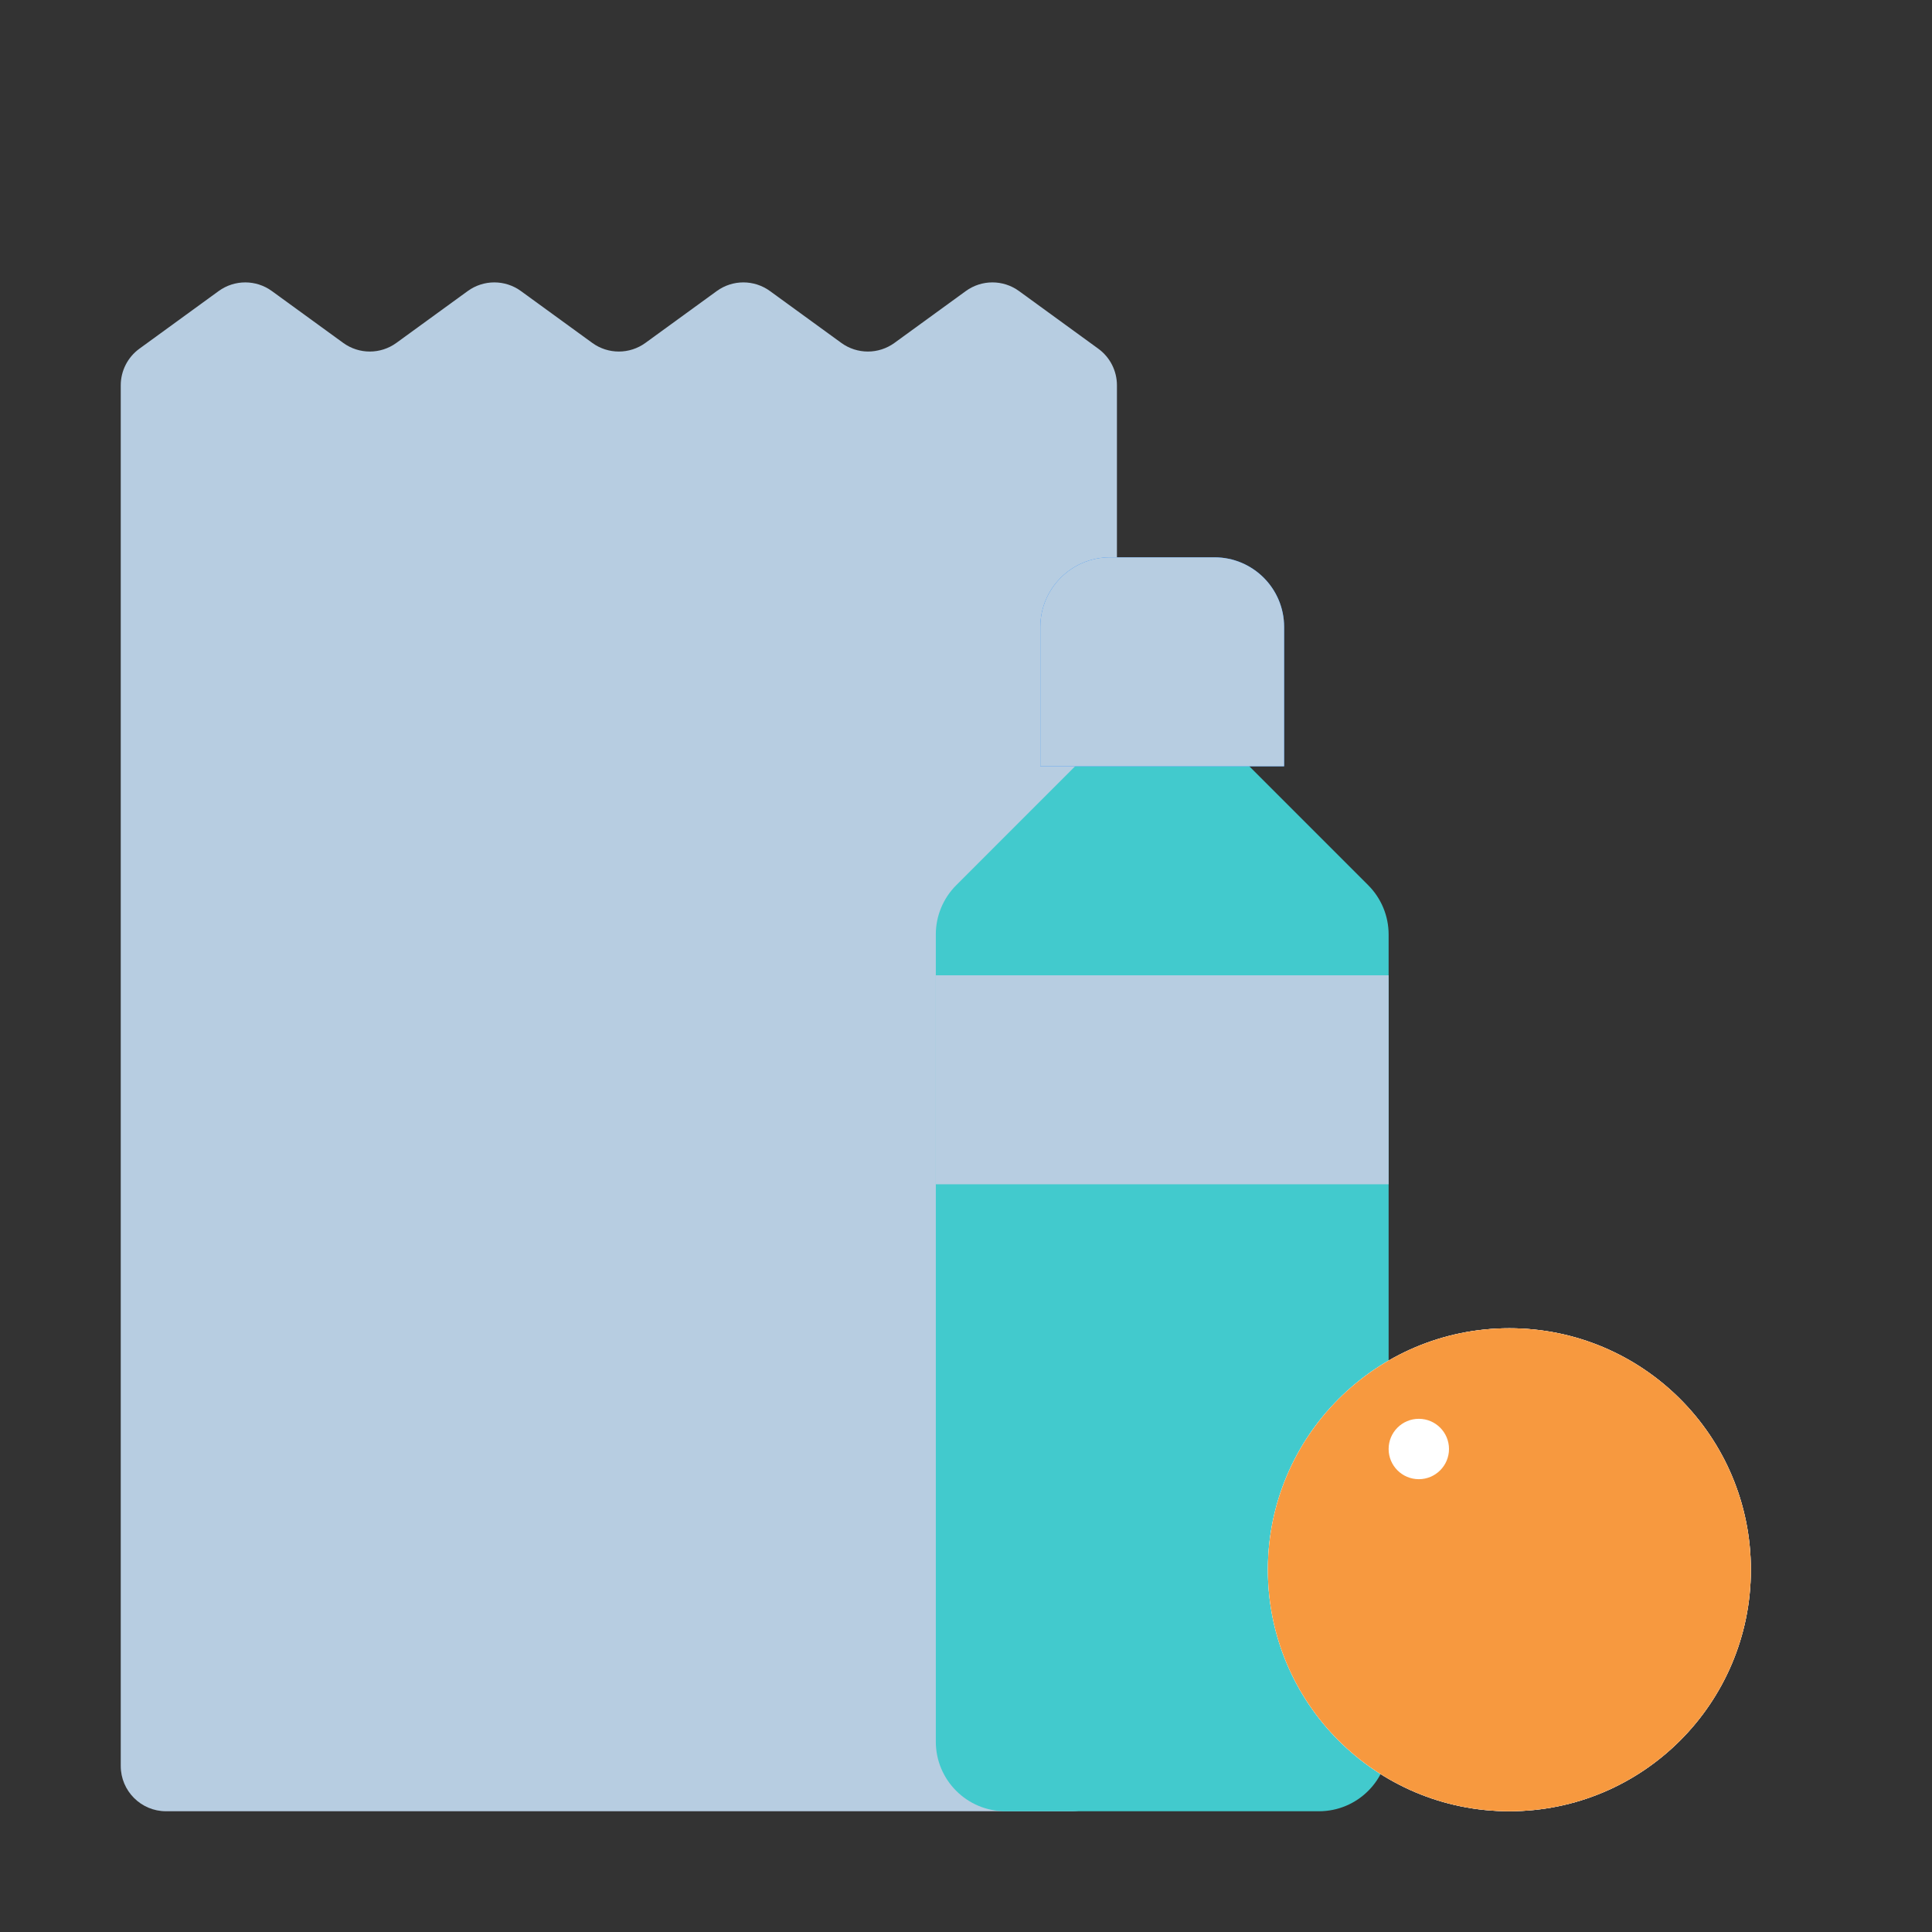 <svg viewBox="0 0 64 64" fill="none" xmlns="http://www.w3.org/2000/svg">
    <rect x="0" y="0" width="64" height="64" fill="#333333" stroke="none"/>
    <defs>
        <style>
            .base {
                fill: #b7cde1;
            }

            .primary {
                fill: #42cacd;
            }

            .secondary {
                fill: #1482ff;
            }

            .tertiary {
                fill: #f7993f;
            }

            .mix-blend-multiply {
                mix-blend-mode: multiply;
            }
        </style>
    </defs>
    <path
        d="M4 12.764C4 12.284 4.23 11.833 4.618 11.551L7.243 9.642C7.769 9.259 8.481 9.259 9.007 9.642L11.368 11.358C11.894 11.741 12.606 11.741 13.132 11.358L15.493 9.642C16.019 9.259 16.731 9.259 17.257 9.642L19.618 11.358C20.144 11.741 20.856 11.741 21.382 11.358L23.743 9.642C24.269 9.259 24.981 9.259 25.507 9.642L27.868 11.358C28.394 11.741 29.106 11.741 29.632 11.358L31.993 9.642C32.519 9.259 33.231 9.259 33.757 9.642L36.382 11.551C36.77 11.833 37 12.284 37 12.764V58.5C37 59.328 36.328 60 35.5 60H5.5C4.672 60 4 59.328 4 58.5V12.764Z"
        class="base"
    />
    <path
        d="M31 30.956C31 30.343 31.243 29.757 31.676 29.324L36.093 24.906C36.526 24.474 37.113 24.23 37.725 24.23H38.5H39.275C39.887 24.23 40.474 24.474 40.907 24.906L45.324 29.324C45.757 29.757 46 30.343 46 30.956V57.692C46 58.967 44.967 60 43.692 60H33.308C32.033 60 31 58.967 31 57.692V30.956Z"
        class="primary"
    />
    <path
        d="M34.462 20.77C34.462 19.495 35.495 18.462 36.769 18.462H40.231C41.505 18.462 42.538 19.495 42.538 20.77V25.385H34.462V20.77Z"
        class="secondary"
    />
    <g class="mix-blend-multiply">
        <path
            d="M34.462 20.77C34.462 19.495 35.495 18.462 36.769 18.462H40.231C41.505 18.462 42.538 19.495 42.538 20.77V25.385H34.462V20.77Z"
            class="base"
        />
    </g>
    <circle cx="50" cy="52" r="8" fill="white" />
    <g class="mix-blend-multiply">
        <circle cx="50" cy="52" r="8" fill="#F8F8F8" />
    </g>
    <g class="mix-blend-multiply">
        <circle cx="50" cy="52" r="8" class="tertiary" />
    </g>
    <circle cx="47" cy="48" r="1" fill="white" />
    <g class="mix-blend-multiply">
        <rect x="31" y="32.308" width="15" height="6.923" fill="#B7CDE1" />
    </g>
</svg>
